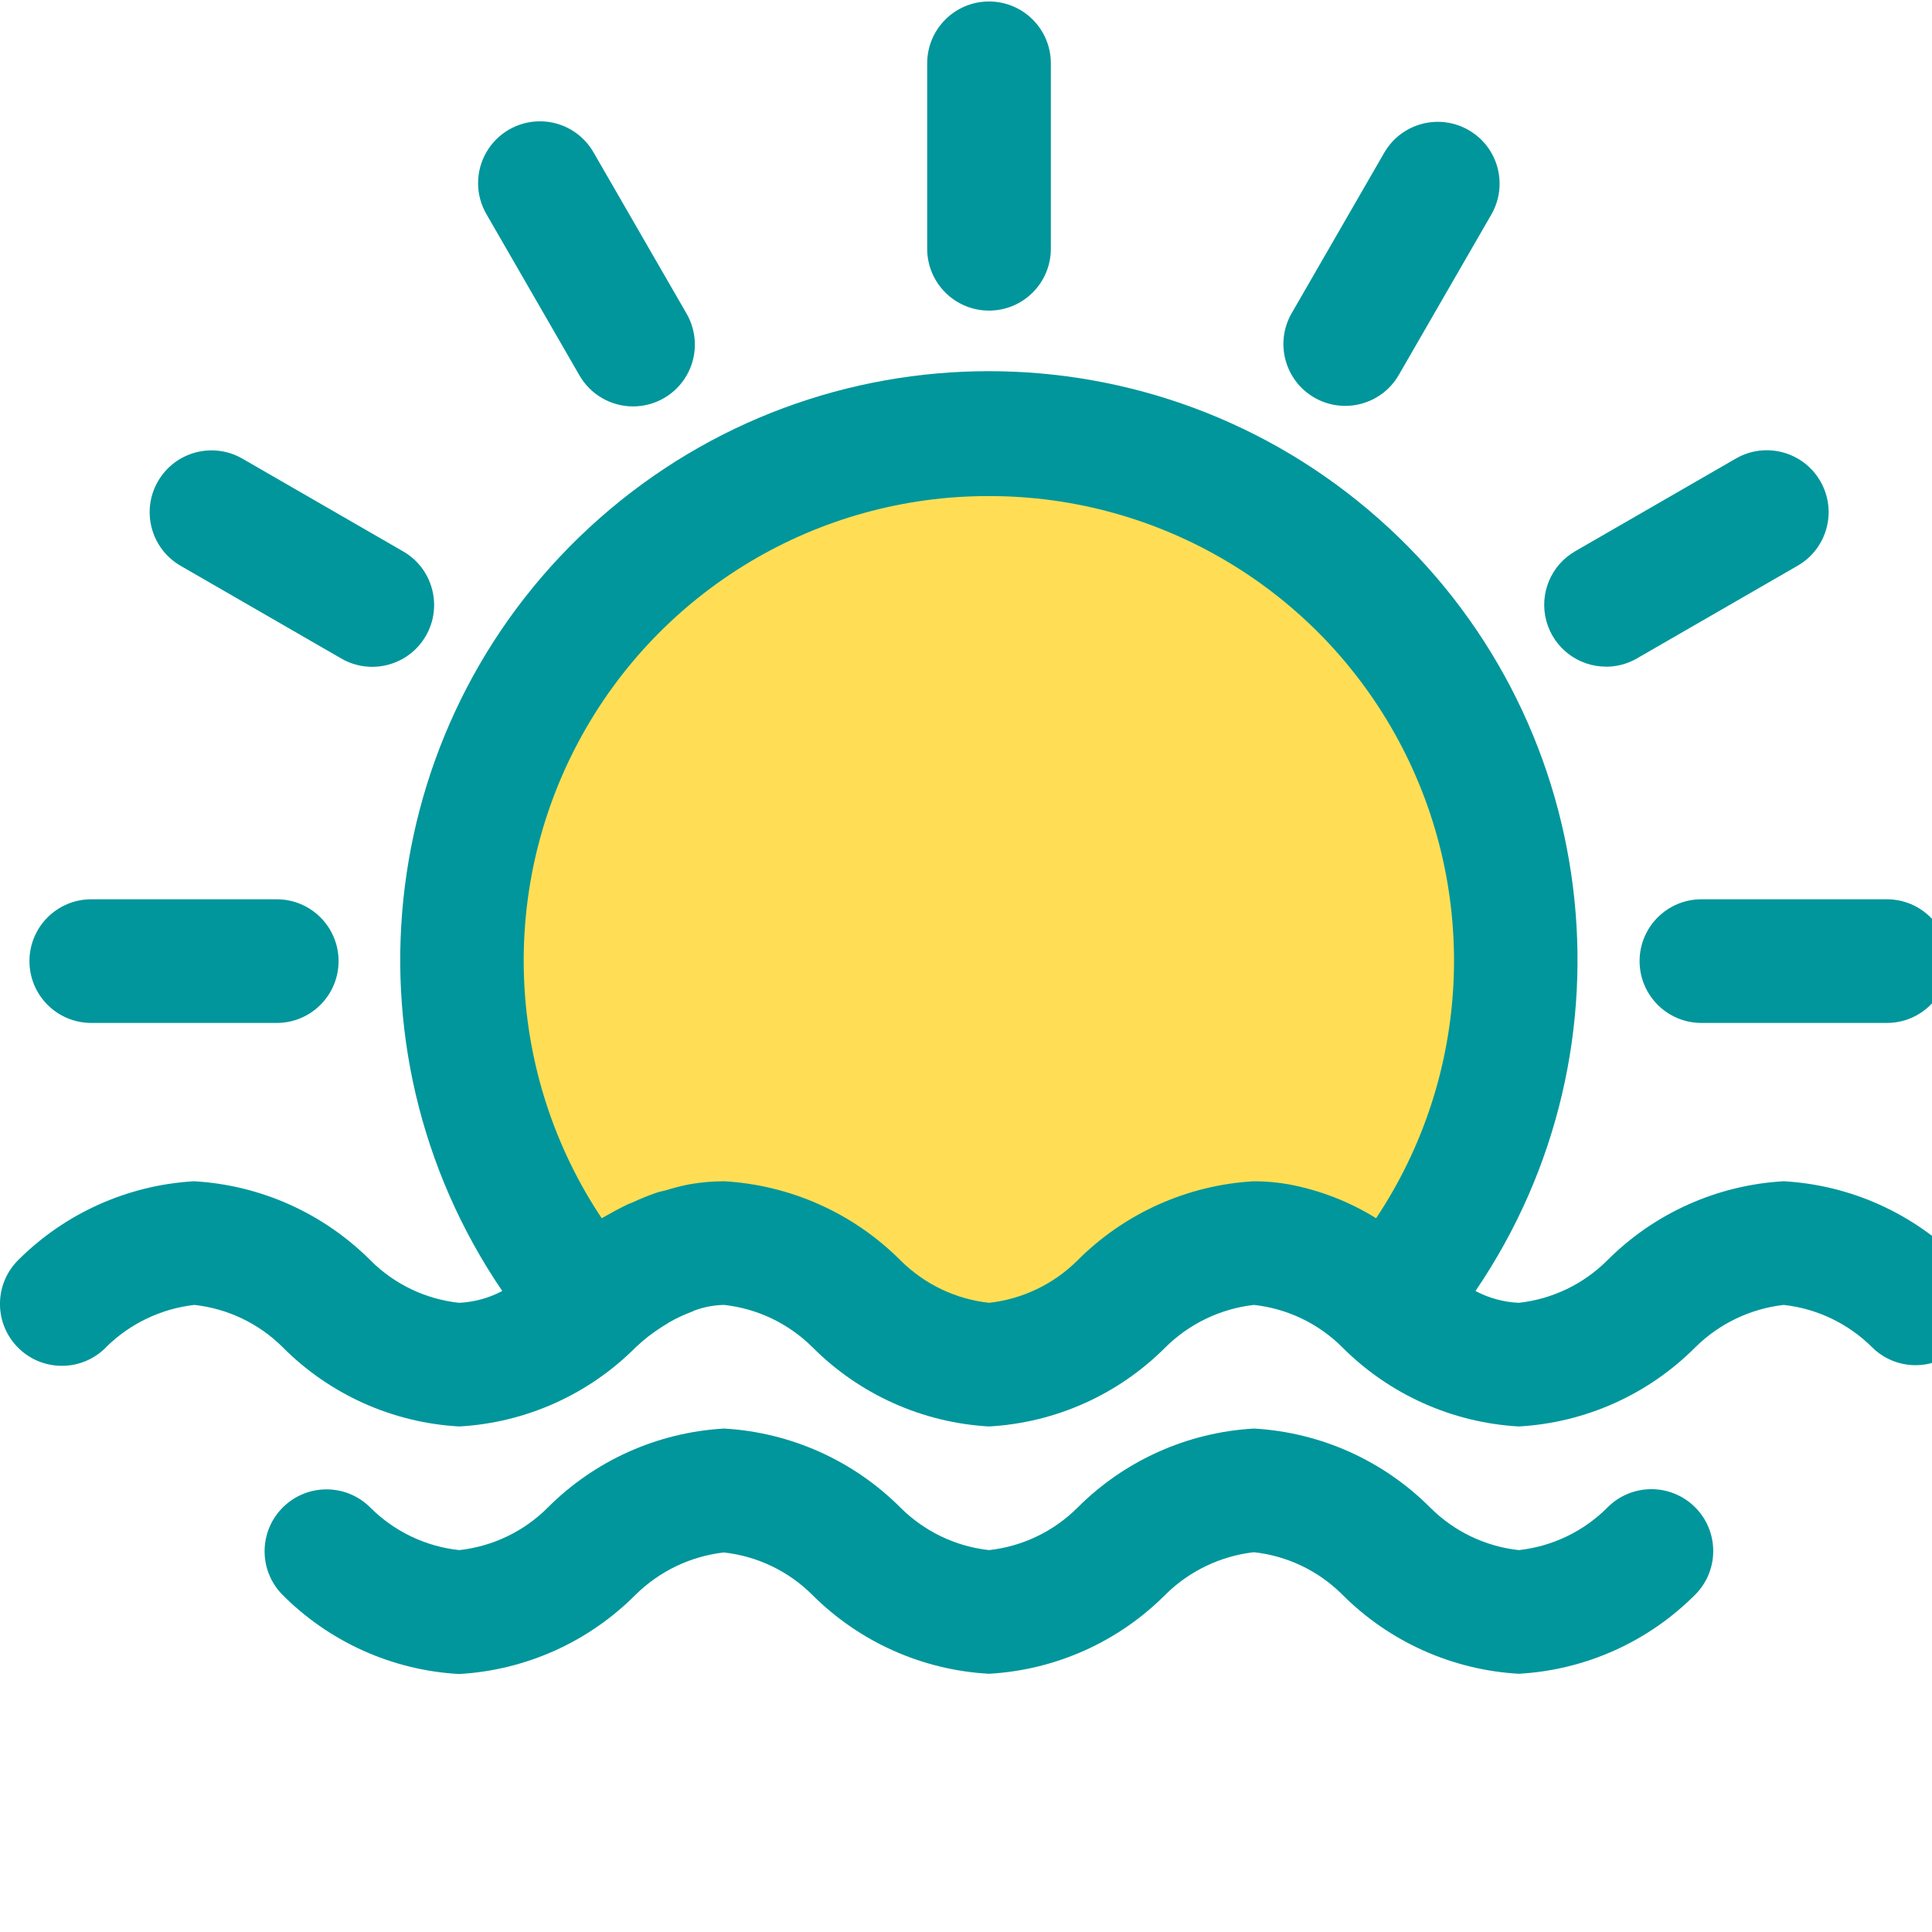 <!-- icon666.com - MILLIONS vector ICONS FREE -->
<svg viewBox="0 -0 500 500" xmlns="http://www.w3.org/2000/svg">
    <path d="m495.957 337.438c-9.211-9.129-21.359-14.699-34.289-15.727-12.914 1.035-25.051 6.605-34.254 15.727-9.211 9.129-21.359 14.703-34.289 15.73-12.922-1.035-25.062-6.605-34.273-15.73-9.211-9.129-21.359-14.699-34.285-15.727-12.918 1.031-25.055 6.605-34.258 15.727-9.227 9.145-21.398 14.719-34.352 15.73-12.926-1.031-25.074-6.602-34.289-15.73-9.207-9.121-21.348-14.691-34.27-15.727-12.922 1.035-25.062 6.605-34.273 15.727-9.207 9.129-21.348 14.699-34.273 15.73-12.926-1.027-25.074-6.602-34.285-15.73-9.215-9.125-21.363-14.695-34.289-15.727-12.938 1.02-25.098 6.594-34.32 15.727"
          fill="#00e7f0"></path>
    <path d="m359.383 337.438c47.355-55.094 43.203-137.645-9.445-187.707-52.645-50.066-135.297-50.066-187.945 0-52.648 50.062-56.801 132.613-9.441 187.707 0-.125.207-.223.301-.352l.418.227c9.164-9.086 21.262-14.613 34.129-15.602 12.922 1.035 25.062 6.605 34.27 15.727 9.215 9.129 21.363 14.699 34.289 15.73 12.93-1.027 25.078-6.602 34.289-15.73 9.203-9.121 21.336-14.695 34.254-15.727 12.875.988 24.98 6.52 34.16 15.602l.418-.227c.078.129.207.227.305.352zm0 0"
          fill="#ffde55"></path>
    <path d="m427.348 401.438c-9.211 9.129-21.359 14.703-34.285 15.73-12.922-1.035-25.062-6.605-34.273-15.73-9.211-9.129-21.359-14.699-34.289-15.727-12.918 1.031-25.051 6.605-34.254 15.727-9.211 9.129-21.359 14.703-34.289 15.73-12.926-1.031-25.074-6.602-34.289-15.73-9.207-9.121-21.348-14.691-34.27-15.727-12.922 1.035-25.062 6.605-34.273 15.727-9.207 9.129-21.348 14.699-34.273 15.73-12.926-1.027-25.074-6.602-34.285-15.73"
          fill="#00e7f0"></path>
    <g fill="#00969b">
        <path d="m255.957 80.383c8.836 0 16-7.164 16-16v-48c0-8.836-7.164-16-16-16-8.836 0-16 7.164-16 16v48c0 8.836 7.164 16 16 16zm0 0"></path>
        <path d="m149.926 97.086c2.836 4.992 8.133 8.078 13.875 8.094 5.738.012 11.047-3.055 13.906-8.031 2.859-4.98 2.832-11.109-.07-16.062l-24-41.598c-2.836-4.992-8.133-8.082-13.875-8.094-5.738-.012-11.047 3.051-13.906 8.031-2.859 4.977-2.836 11.109.07 16.062zm0 0"></path>
        <path d="m46.742 146.43 41.598 24c7.66 4.418 17.445 1.793 21.867-5.863 4.418-7.656 1.793-17.445-5.867-21.863l-41.598-24c-7.656-4.418-17.445-1.793-21.863 5.863-4.422 7.656-1.793 17.445 5.863 21.863zm0 0"></path>
        <path d="m23.621 264.734h48c8.836 0 16-7.164 16-16s-7.164-16-16-16h-48c-8.836 0-16 7.164-16 16s7.164 16 16 16zm0 0"></path>
        <path d="m424.324 248.734c0 8.836 7.164 16 16 16h48c8.836 0 16-7.164 16-16s-7.164-16-16-16h-48c-8.836 0-16 7.164-16 16zm0 0"></path>
        <path d="m415.637 172.543c2.809.004 5.57-.734 8-2.145l41.602-24c7.656-4.418 10.281-14.207 5.863-21.863-4.418-7.656-14.207-10.281-21.863-5.863l-41.602 24c-6.27 3.621-9.328 11-7.453 17.996 1.875 6.996 8.211 11.859 15.453 11.859zm0 0"></path>
        <path d="m340.148 102.895c7.652 4.418 17.438 1.797 21.855-5.855l24-41.602c4.348-7.645 1.711-17.367-5.906-21.762-7.617-4.398-17.355-1.824-21.805 5.762l-24 41.602c-4.418 7.652-1.797 17.438 5.855 21.855zm0 0"></path>
        <path d="m27.477 348.621c6.172-6.086 14.207-9.926 22.816-10.91 8.621.945 16.664 4.785 22.816 10.895 12.18 12.277 28.477 19.602 45.742 20.562 17.258-.969 33.547-8.285 45.73-20.547.078-.094.367-.301.465-.414.672-.641 1.598-1.441 2.734-2.336 1.57-1.203 3.211-2.316 4.91-3.328l.371-.258c1.934-1.109 3.957-2.055 6.047-2.832.289-.109.527-.27.816-.367 2.398-.863 4.922-1.328 7.473-1.375 8.625.953 16.672 4.801 22.832 10.91 12.188 12.254 28.473 19.57 45.727 20.547 17.258-.965 33.547-8.281 45.727-20.547 6.176-6.082 14.207-9.922 22.816-10.91 8.629.938 16.684 4.789 22.832 10.91 12.191 12.25 28.477 19.566 45.73 20.547 17.262-.965 33.555-8.285 45.742-20.547 6.172-6.086 14.207-9.926 22.816-10.91 8.648.957 16.715 4.82 22.879 10.961 6.215 6.156 16.219 6.184 22.465.062 6.246-6.125 6.418-16.129.383-22.465-12.176-12.27-28.465-19.594-45.727-20.559-17.223.973-33.48 8.266-45.664 20.48-6.16 6.156-14.238 10.027-22.895 10.977-3.914-.176-7.742-1.219-11.203-3.059 43.199-63.469 32.414-149.168-25.168-199.957-57.578-50.785-143.953-50.785-201.535 0-57.578 50.789-68.363 136.488-25.168 199.957-3.461 1.84-7.285 2.883-11.199 3.059-8.629-.941-16.68-4.789-22.832-10.914-12.191-12.246-28.473-19.562-45.727-20.543-17.23.996-33.492 8.309-45.664 20.543-6.188 6.328-6.07 16.473.254 22.656 6.328 6.188 16.473 6.07 22.656-.254zm228.48-220.238c44.355-.039 85.125 24.344 106.078 63.438 20.953 39.09 18.688 86.543-5.902 123.457-6.914-4.297-14.57-7.27-22.574-8.766-2.992-.531-6.02-.801-9.059-.801-17.215.977-33.469 8.27-45.648 20.48-6.164 6.148-14.238 10.02-22.895 10.977-8.625-.953-16.672-4.801-22.832-10.914-12.191-12.246-28.473-19.562-45.727-20.543-3.039 0-6.066.27-9.059.801-1.938.387-3.852.875-5.742 1.453-.848.258-1.762.402-2.594.672-2.145.738-4.246 1.586-6.301 2.547-.387.176-.816.305-1.203.48-2.27 1.086-4.367 2.238-6.398 3.406l-.207.129-.176.078c-24.609-36.922-26.879-84.395-5.906-123.496s61.773-63.473 106.145-63.398zm0 0"></path>
        <path d="m415.957 390.191c-6.16 6.156-14.238 10.027-22.895 10.977-8.621-.945-16.664-4.789-22.816-10.898-12.184-12.27-28.48-19.594-45.746-20.559-17.215.977-33.469 8.27-45.648 20.48-6.164 6.148-14.238 10.02-22.895 10.977-8.625-.953-16.672-4.801-22.832-10.914-12.191-12.246-28.473-19.562-45.727-20.543-17.223.973-33.484 8.266-45.664 20.48-6.156 6.152-14.227 10.023-22.883 10.977-8.645-.93-16.719-4.77-22.895-10.898-6.184-6.324-16.328-6.441-22.656-.254-6.328 6.184-6.441 16.328-.254 22.656 12.18 12.273 28.477 19.598 45.742 20.559 17.258-.965 33.547-8.285 45.727-20.543 6.176-6.082 14.207-9.926 22.816-10.914 8.625.953 16.676 4.801 22.832 10.914 12.215 12.242 28.523 19.535 45.793 20.48 17.258-.965 33.547-8.281 45.727-20.547 6.176-6.082 14.207-9.922 22.816-10.91 8.629.938 16.684 4.789 22.832 10.91 12.191 12.25 28.477 19.566 45.73 20.547 17.266-.961 33.562-8.285 45.742-20.562 6.191-6.309 6.094-16.441-.215-22.629-6.309-6.191-16.441-6.094-22.633.215zm0 0"></path>
    </g>
</svg>
